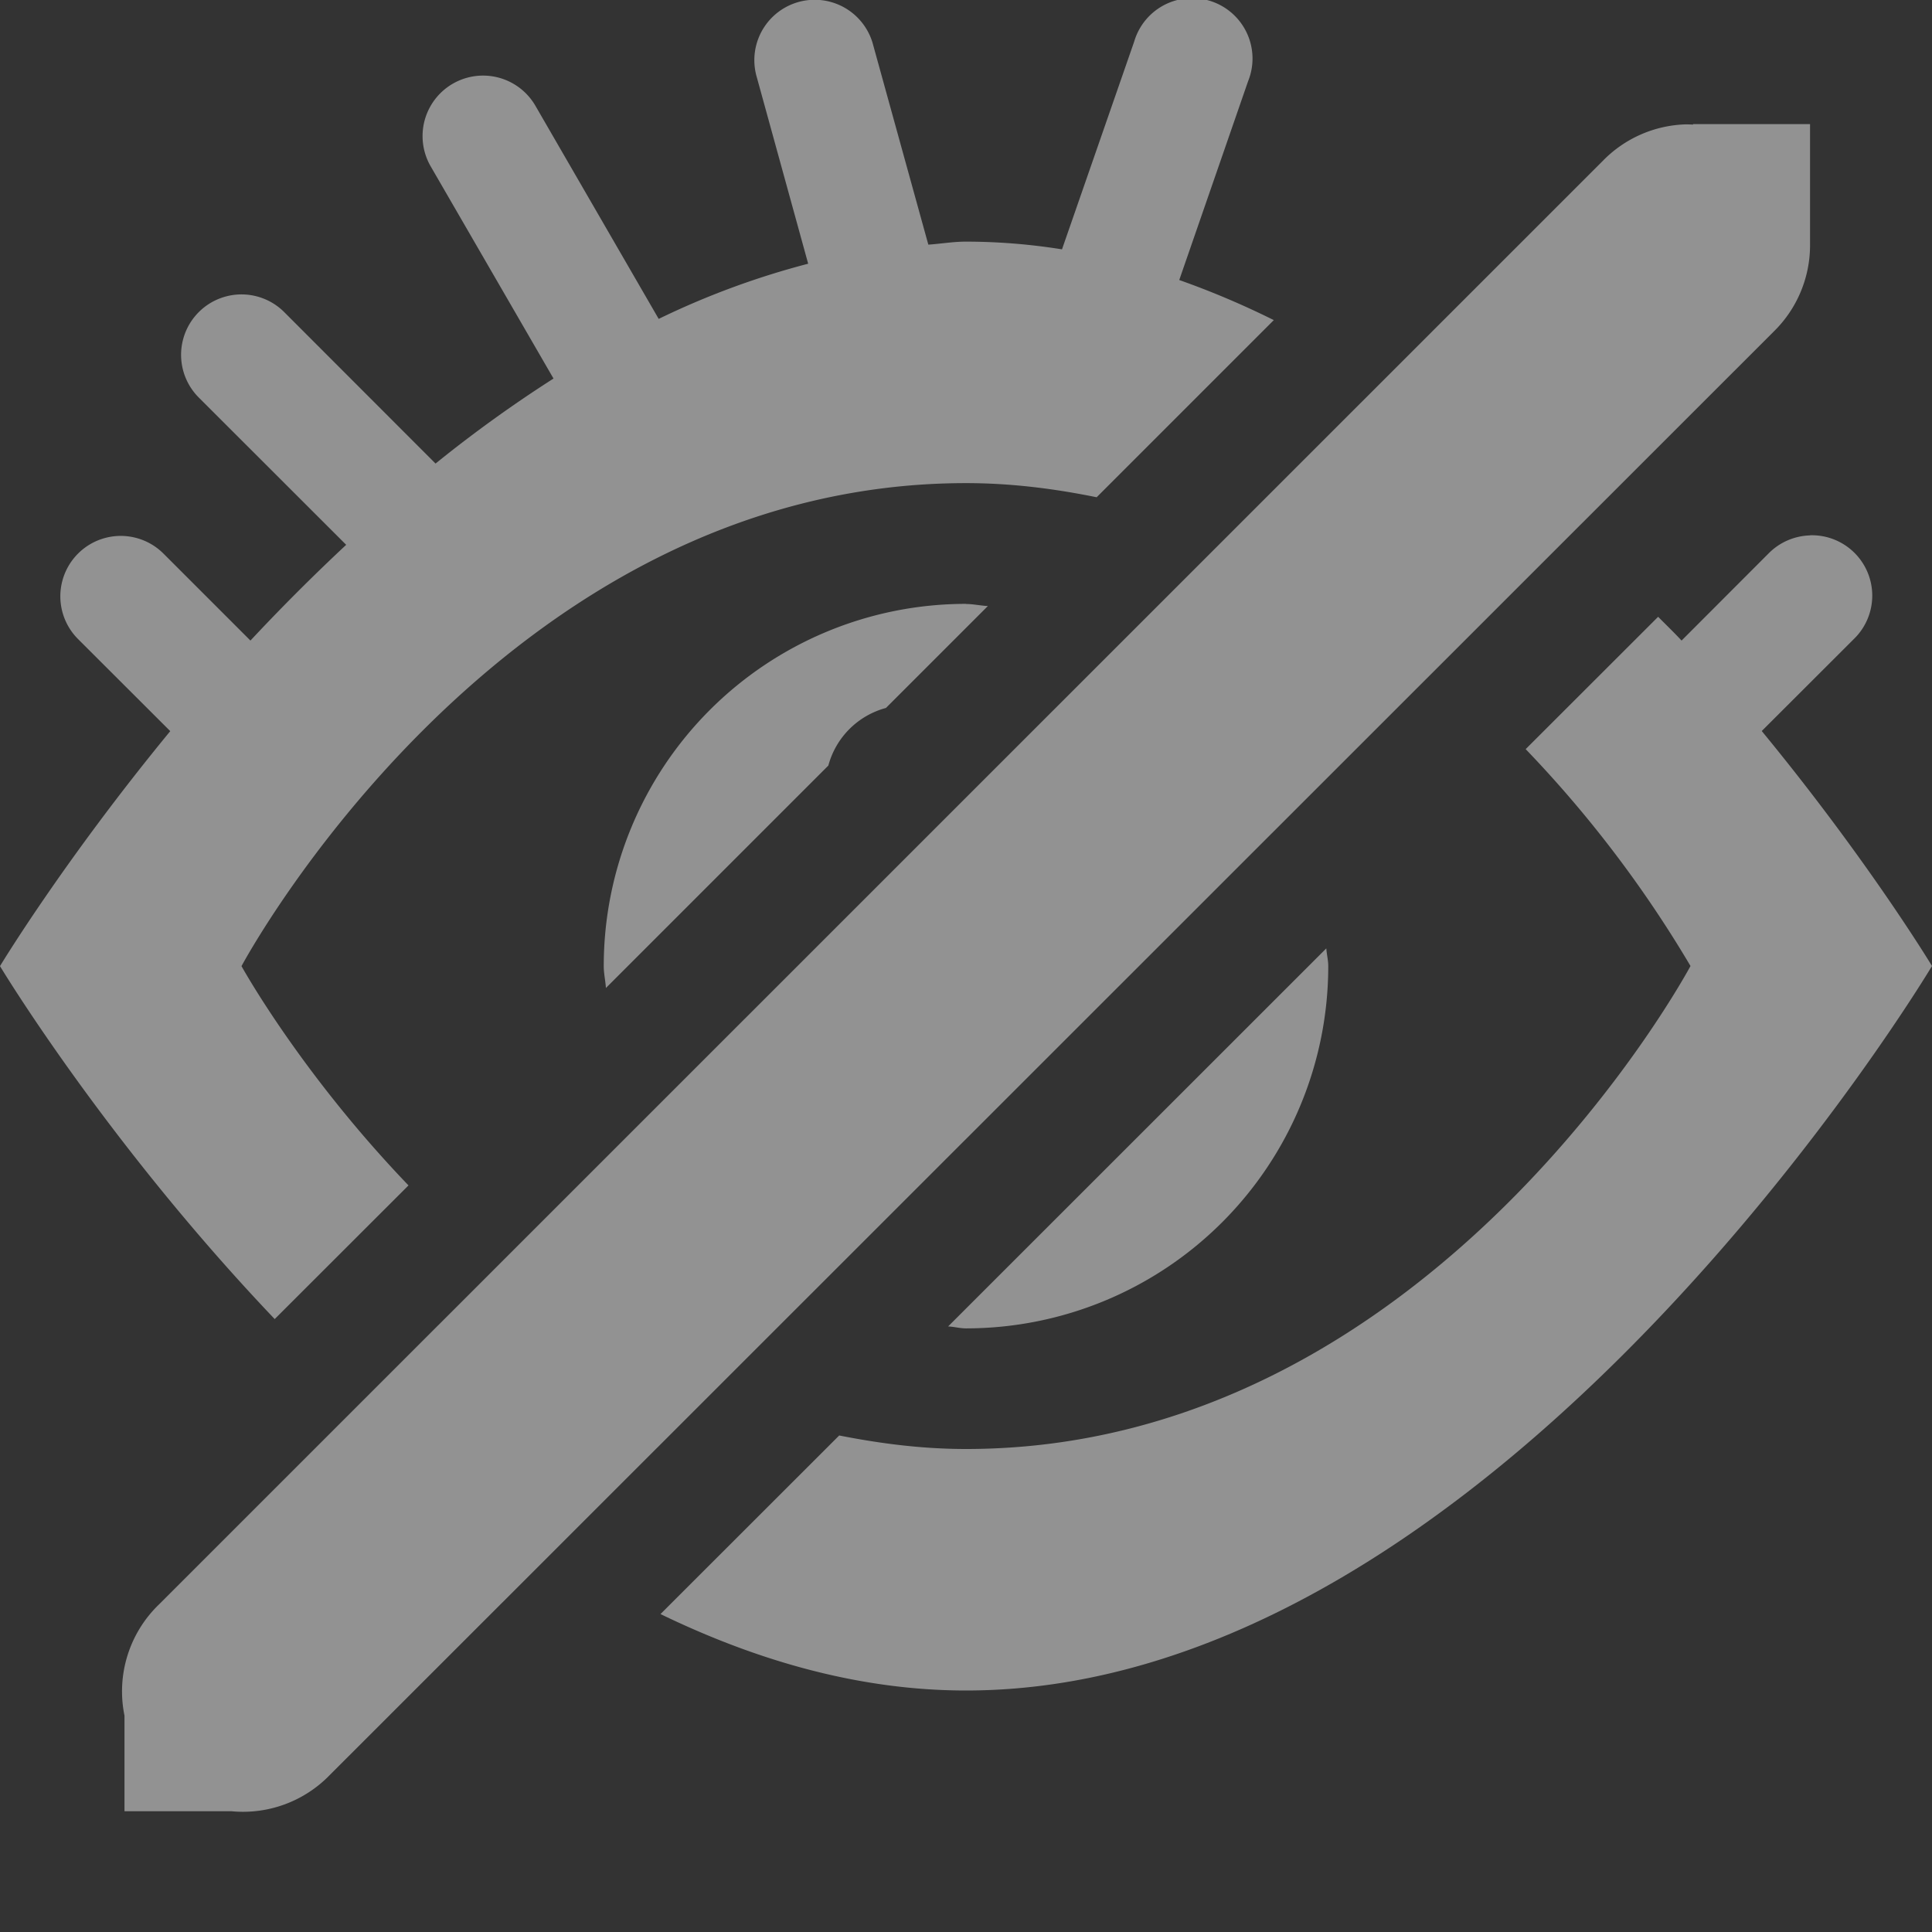 <?xml version="1.0" encoding="UTF-8" standalone="no"?>
<!--Part of Monotone: https://github.com/sixsixfive/Monotone, released under cc-by-sa_v4-->
<svg xmlns="http://www.w3.org/2000/svg" version="1.1" viewBox="0 0 16 16" width="32" height="32">
 <rect x="0" y="0" width="16" height="16" fill="#333333" stroke="none"/>
 <g opacity=".5" fill="#f1f2f2">
  <path style="" d="m6.705 0a0.5 0.5 0 0 0 -0.437 0.641l0.425 1.543a6.68 6.68 0 0 0 -1.238 0.457l-1.021-1.765a0.5 0.5 0 1 0 -0.867 0.502l1.017 1.757a10.81 10.81 0 0 0 -0.977 0.704l-1.253-1.254a0.5 0.5 0 1 0 -0.708 0.707l1.221 1.22a16.47 16.47 0 0 0 -0.793 0.793l-0.72-0.72a0.5 0.5 0 1 0 -0.708 0.707l0.764 0.763c-0.885 1.076-1.41 1.946-1.41 1.946s0.872 1.45 2.275 2.923l1.108-1.107c-0.897-0.934-1.383-1.816-1.383-1.816s2.134-4 6-4c0.38 0 0.737 0.047 1.082 0.117l1.467-1.467a6.973 6.973 0 0 0 -0.783 -0.332l0.57-1.646a0.5 0.5 0 1 0 -0.943 -0.329l-0.598 1.721a5.062 5.062 0 0 0 -0.795 -0.064c-0.105 0-0.208 0.018-0.312 0.025l-0.456-1.65a0.5 0.5 0 0 0 -0.527 -0.376zm8.285 4.434a0.502 0.502 0 0 0 -0.344 0.15l-0.72 0.721c-0.061-0.066-0.13-0.132-0.194-0.197l-1.097 1.096a9.754 9.754 0 0 1 1.365 1.796s-2.134 4-6 4c-0.368 0-0.715-0.046-1.05-0.112l-1.48 1.479c0.797 0.386 1.646 0.633 2.53 0.633 4.418 0 8-6 8-6s-0.525-0.87-1.41-1.946l0.764-0.763a0.5 0.5 0 0 0 -0.364 -0.858zm-6.99 0.567a3 3 0 0 0 -3 3c0 0.062 0.014 0.12 0.018 0.181l1.842-1.842a0.675 0.675 0 0 1 0.477 -0.477l0.844-0.844c-0.062-0.003-0.12-0.017-0.182-0.017zm2.984 2.853l-3.132 3.131c0.05 0.002 0.097 0.016 0.148 0.016a3 3 0 0 0 3 -3c0-0.05-0.013-0.097-0.016-0.147z"/>
  <path style="text-decoration-color:#000;isolation:auto;mix-blend-mode:normal;text-indent:0;text-decoration-line:none;text-transform:none;text-decoration-style:solid" font-family="sans-serif" d="m14.021 1.028v0.004a1 1 0 0 0 -0.06 -0.002 1 1 0 0 0 -0.688 0.303l-11.955 11.953a1 1 0 0 0 -0.287 0.922v0.792h0.887a1 1 0 0 0 0.814 -0.301l11.956-11.952a1 1 0 0 0 0.302 -0.719v-1h-0.968z" white-space="normal" overflow="visible" font-weight="400"/>
 </g>
</svg>
